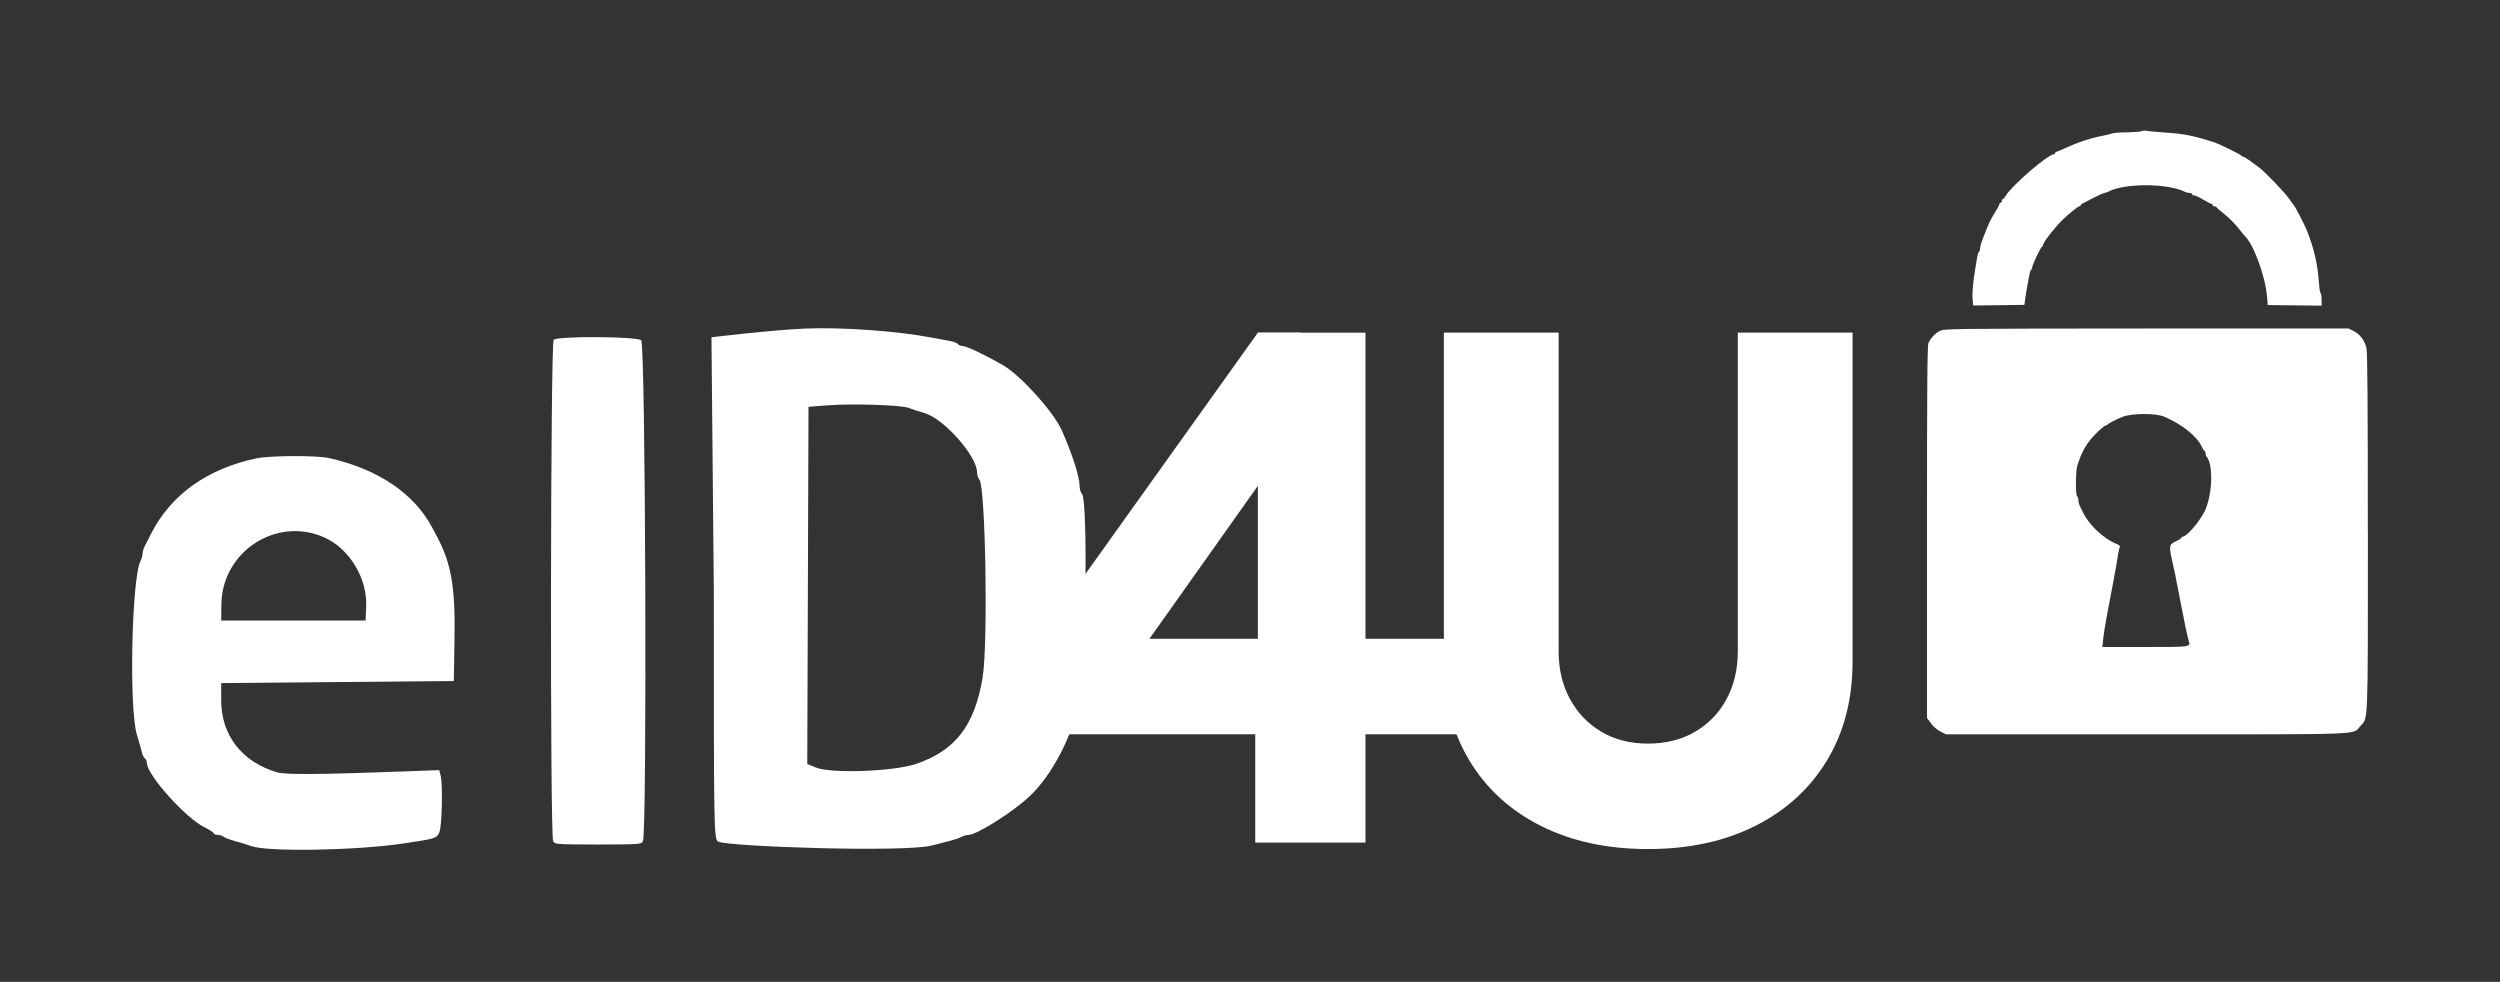 <?xml version="1.0" encoding="UTF-8"?>
<svg id="Capa_2" data-name="Capa 2" xmlns="http://www.w3.org/2000/svg" viewBox="0 0 402.13 157.94">
  <rect x="0" y="0" width="402.13" height="157.94" fill="#333333" stroke="none"/>
  <defs>
    <style>
      .cls-1, .cls-2 {
        fill: #fff;
      }

      .cls-2 {
        fill-rule: evenodd;
      }

      .cls-3 {
        fill: none;
      }
    </style>
  </defs>
  <g id="Capa_7" data-name="Capa 7">
    <g>
      <g>
        <g>
          <g>
            <polygon class="cls-1" points="164.37 118.11 164.37 106.63 202.33 53.51 209.14 53.51 209.14 74.21 205.12 74.21 182.73 105.8 182.73 102.75 240.27 102.75 240.27 118.11 164.37 118.11"/>
            <polygon class="cls-1" points="201.91 135.53 201.91 117.2 202.33 110.48 202.33 53.51 219.64 53.51 219.64 135.53 201.91 135.53"/>
            <path class="cls-1" d="m265.09,136.57c-6.56,0-12.3-1.24-17.23-3.72-4.94-2.48-8.77-5.98-11.5-10.51-2.74-4.53-4.11-9.84-4.11-15.94v-52.9h18.46v51.3c0,2.86.61,5.41,1.83,7.65s2.9,3.99,5.05,5.26c2.14,1.27,4.65,1.9,7.5,1.9s5.38-.63,7.56-1.9c2.17-1.27,3.87-3.02,5.07-5.26,1.21-2.24,1.81-4.79,1.81-7.65v-51.3h18.46v52.9c0,6.09-1.38,11.4-4.13,15.94-2.75,4.53-6.6,8.04-11.53,10.51-4.93,2.48-10.67,3.72-17.23,3.72Z"/>
          </g>
          <g>
            <path class="cls-2" d="m89.06,54.67c-.52.53-.6,79.83-.08,80.65.28.44.03.52,7.22.52s6.94-.08,7.21-.52c.69-1.09.43-80.06-.27-80.59-.83-.63-13.46-.69-14.09-.07Z"/>
            <path class="cls-2" d="m174.04,79.46c-.22-.22-.39-.84-.39-1.38,0-1.4-1.26-5.3-2.89-8.92-1.33-2.96-6.59-8.78-9.42-10.42-2.68-1.55-5.89-3.08-6.47-3.08-.32,0-.67-.15-.78-.31-.1-.17-.7-.4-1.32-.51-.62-.11-1.99-.36-3.03-.56-5.5-1.05-14.63-1.68-20.25-1.43s-15.05,1.4-15.05,1.4l.38,40.91c0,38.48,0,39.82.69,40.21,1.38.8,29.96,1.78,34.39.63.77-.2,2.02-.52,2.78-.72.76-.19,1.66-.49,1.99-.67.33-.17.82-.31,1.1-.31,1.3,0,7.03-3.6,9.75-6.13,3.75-3.48,7.1-9.98,8.2-15.87.99-5.37,1.26-31.9.33-32.83Zm-15.96,29.39c-1.28,7.82-4.37,11.86-10.74,14.03-3.58,1.22-13.62,1.58-16.09.58l-1.4-.57.1-28.73.1-28.73,3.21-.24c3.89-.29,11.75-.04,12.86.41.44.18,1.62.56,2.61.85,3.13.91,8.44,6.93,8.44,9.56,0,.41.16.91.36,1.12.99,1.02,1.42,26.32.54,31.7Z"/>
            <path class="cls-2" d="m69.55,84.91c-2.95-5.54-8.68-9.42-16.57-11.22-1.96-.45-9.47-.43-11.69.03-7.86,1.62-13.77,5.83-16.96,12.07-.44.86-.93,1.83-1.1,2.16-.17.33-.3.84-.3,1.13s-.14.8-.32,1.13c-1.43,2.73-1.88,23.75-.59,27.97.35,1.14.71,2.43.81,2.86.1.43.32.87.48.97.17.1.31.42.31.7,0,1.92,6.28,8.92,9.29,10.37.79.38,1.44.81,1.45.95,0,.14.29.26.63.26s.77.13.95.29c.18.16,1.03.48,1.89.72.86.23,2.03.59,2.6.8,2.67.95,16.81.71,24.42-.42,5.13-.76,5.33-.82,5.79-1.72.46-.9.62-7.8.22-9.29l-.21-.8-5.24.2c-13.95.52-19.47.56-20.83.16-5.66-1.66-9-5.96-9-11.58v-2.77s18.71-.17,18.71-.17l18.71-.17.11-6.93c.13-8.2-.52-11.98-2.81-16.28-.2-.38-.53-1.01-.74-1.39Zm-10.76,14.9h-23.21l.03-2.6c.1-8.53,8.93-14.23,16.61-10.74,4.05,1.85,6.9,6.6,6.68,11.18l-.1,2.16Z"/>
          </g>
        </g>
        <g>
          <path class="cls-2" d="m317.4,49.14l4.12-.05,4.11-.05.13-.97c.07-.54.23-1.5.35-2.14s.27-1.45.33-1.8c.06-.35.19-.68.28-.74.1-.06.17-.24.17-.41,0-.37,1.37-3.25,1.6-3.34.09-.04.16-.16.16-.27,0-.4,1.87-2.8,3.12-4.01,1.06-1.02,2.49-2.18,2.7-2.18.12,0,.22-.07.22-.15,0-.16.04-.18,2.16-1.26.79-.4,1.53-.73,1.65-.73s.47-.13.78-.28c2.68-1.33,9.48-1.27,12.2.11.19.09.51.17.73.17s.39.09.39.2.15.2.34.2.85.31,1.47.68c.62.38,1.21.68,1.32.68s.18.09.18.2.12.19.28.19.31.07.34.15c.03.08.5.49,1.04.92,1.09.86,2.02,1.81,2.79,2.83.28.37.57.72.63.78,1.42,1.21,3.38,6.45,3.67,9.84l.11,1.36,4.34.05,4.33.05v-.94c0-.52-.08-1.02-.18-1.12-.1-.1-.22-.93-.28-1.84-.17-2.69-.79-5.38-1.87-8.09-.41-1.04-1.94-3.99-2.17-4.19-.06-.05-.41-.54-.77-1.07-.61-.9-3.86-4.28-4.77-4.97-1.55-1.16-2.42-1.75-2.59-1.75-.11,0-.23-.07-.27-.15-.08-.18-3.52-1.87-4.35-2.14-3.47-1.12-4.87-1.39-8.09-1.6-1.34-.09-2.61-.21-2.82-.27-.22-.06-.57-.04-.78.06-.21.09-1.28.18-2.38.19-1.09,0-2.19.09-2.43.19-.25.1-1.02.28-1.71.41-1.67.31-3.86,1.04-5.61,1.86-.78.37-1.51.67-1.61.67s-.18.09-.18.2-.1.2-.22.2c-.93,0-6.77,5.03-7.73,6.67-.18.3-.39.54-.47.54s-.15.13-.15.29-.09.29-.2.29-.19.09-.19.2-.29.66-.64,1.22c-.59.94-.93,1.6-1.33,2.57-.79,1.91-1.15,2.96-1.15,3.33,0,.24-.08.49-.17.55-.1.06-.22.44-.29.84-.06.4-.2,1.26-.31,1.9-.36,2.1-.52,3.88-.43,4.92l.09,1.03Z"/>
          <path class="cls-2" d="m380.87,85.52c0-20.97-.06-28.86-.22-29.53-.31-1.25-1.07-2.26-2.07-2.75l-.83-.4h-32.48c-31.53.02-32.5.03-33.23.39-.74.37-1.38,1.03-1.84,1.92-.19.37-.24,6.82-.24,30.4v29.93s.65.88.65.88c.37.51,1.01,1.06,1.53,1.32l.88.44h32.29c35.96,0,32.99.11,34.35-1.32,1.28-1.36,1.22.31,1.22-31.26Zm-26.34-3.1c-.91,1.73-2.85,3.92-3.47,3.92-.11,0-.19.07-.19.17s-.35.32-.78.52c-1.26.57-1.27.65-.49,4.09.17.75.4,1.85.5,2.43.11.59.28,1.47.38,1.95.1.48.26,1.32.36,1.85.49,2.58,1.03,5.13,1.21,5.7.33,1.04.44,1.02-6.96,1.02h-6.92l.1-1.02c.06-.56.19-1.51.29-2.09.42-2.41.62-3.48.91-4.97.29-1.46.43-2.23.88-4.72.1-.56.25-1.48.34-2.05.08-.56.21-1.12.29-1.24.08-.14-.11-.32-.49-.47-2.08-.83-4.47-3.06-5.42-5.05-.23-.48-.5-1.03-.59-1.21-.09-.19-.17-.55-.17-.82s-.09-.53-.2-.6c-.27-.17-.25-4.09.03-4.95.74-2.31,1.51-3.64,2.96-5.1.73-.74,1.45-1.34,1.59-1.34s.29-.07.32-.15c.07-.16,1.43-.86,2.4-1.24,1.5-.59,5.35-.61,6.7-.03,2.93,1.26,5.32,3.19,6.08,4.89.15.34.34.62.42.62s.15.16.15.35.07.43.16.54c1.17,1.34.94,6.47-.39,9.02Z"/>
        </g>
      </g>
      <rect class="cls-3" width="402.13" height="157.94"/>
    </g>
  </g>
</svg>